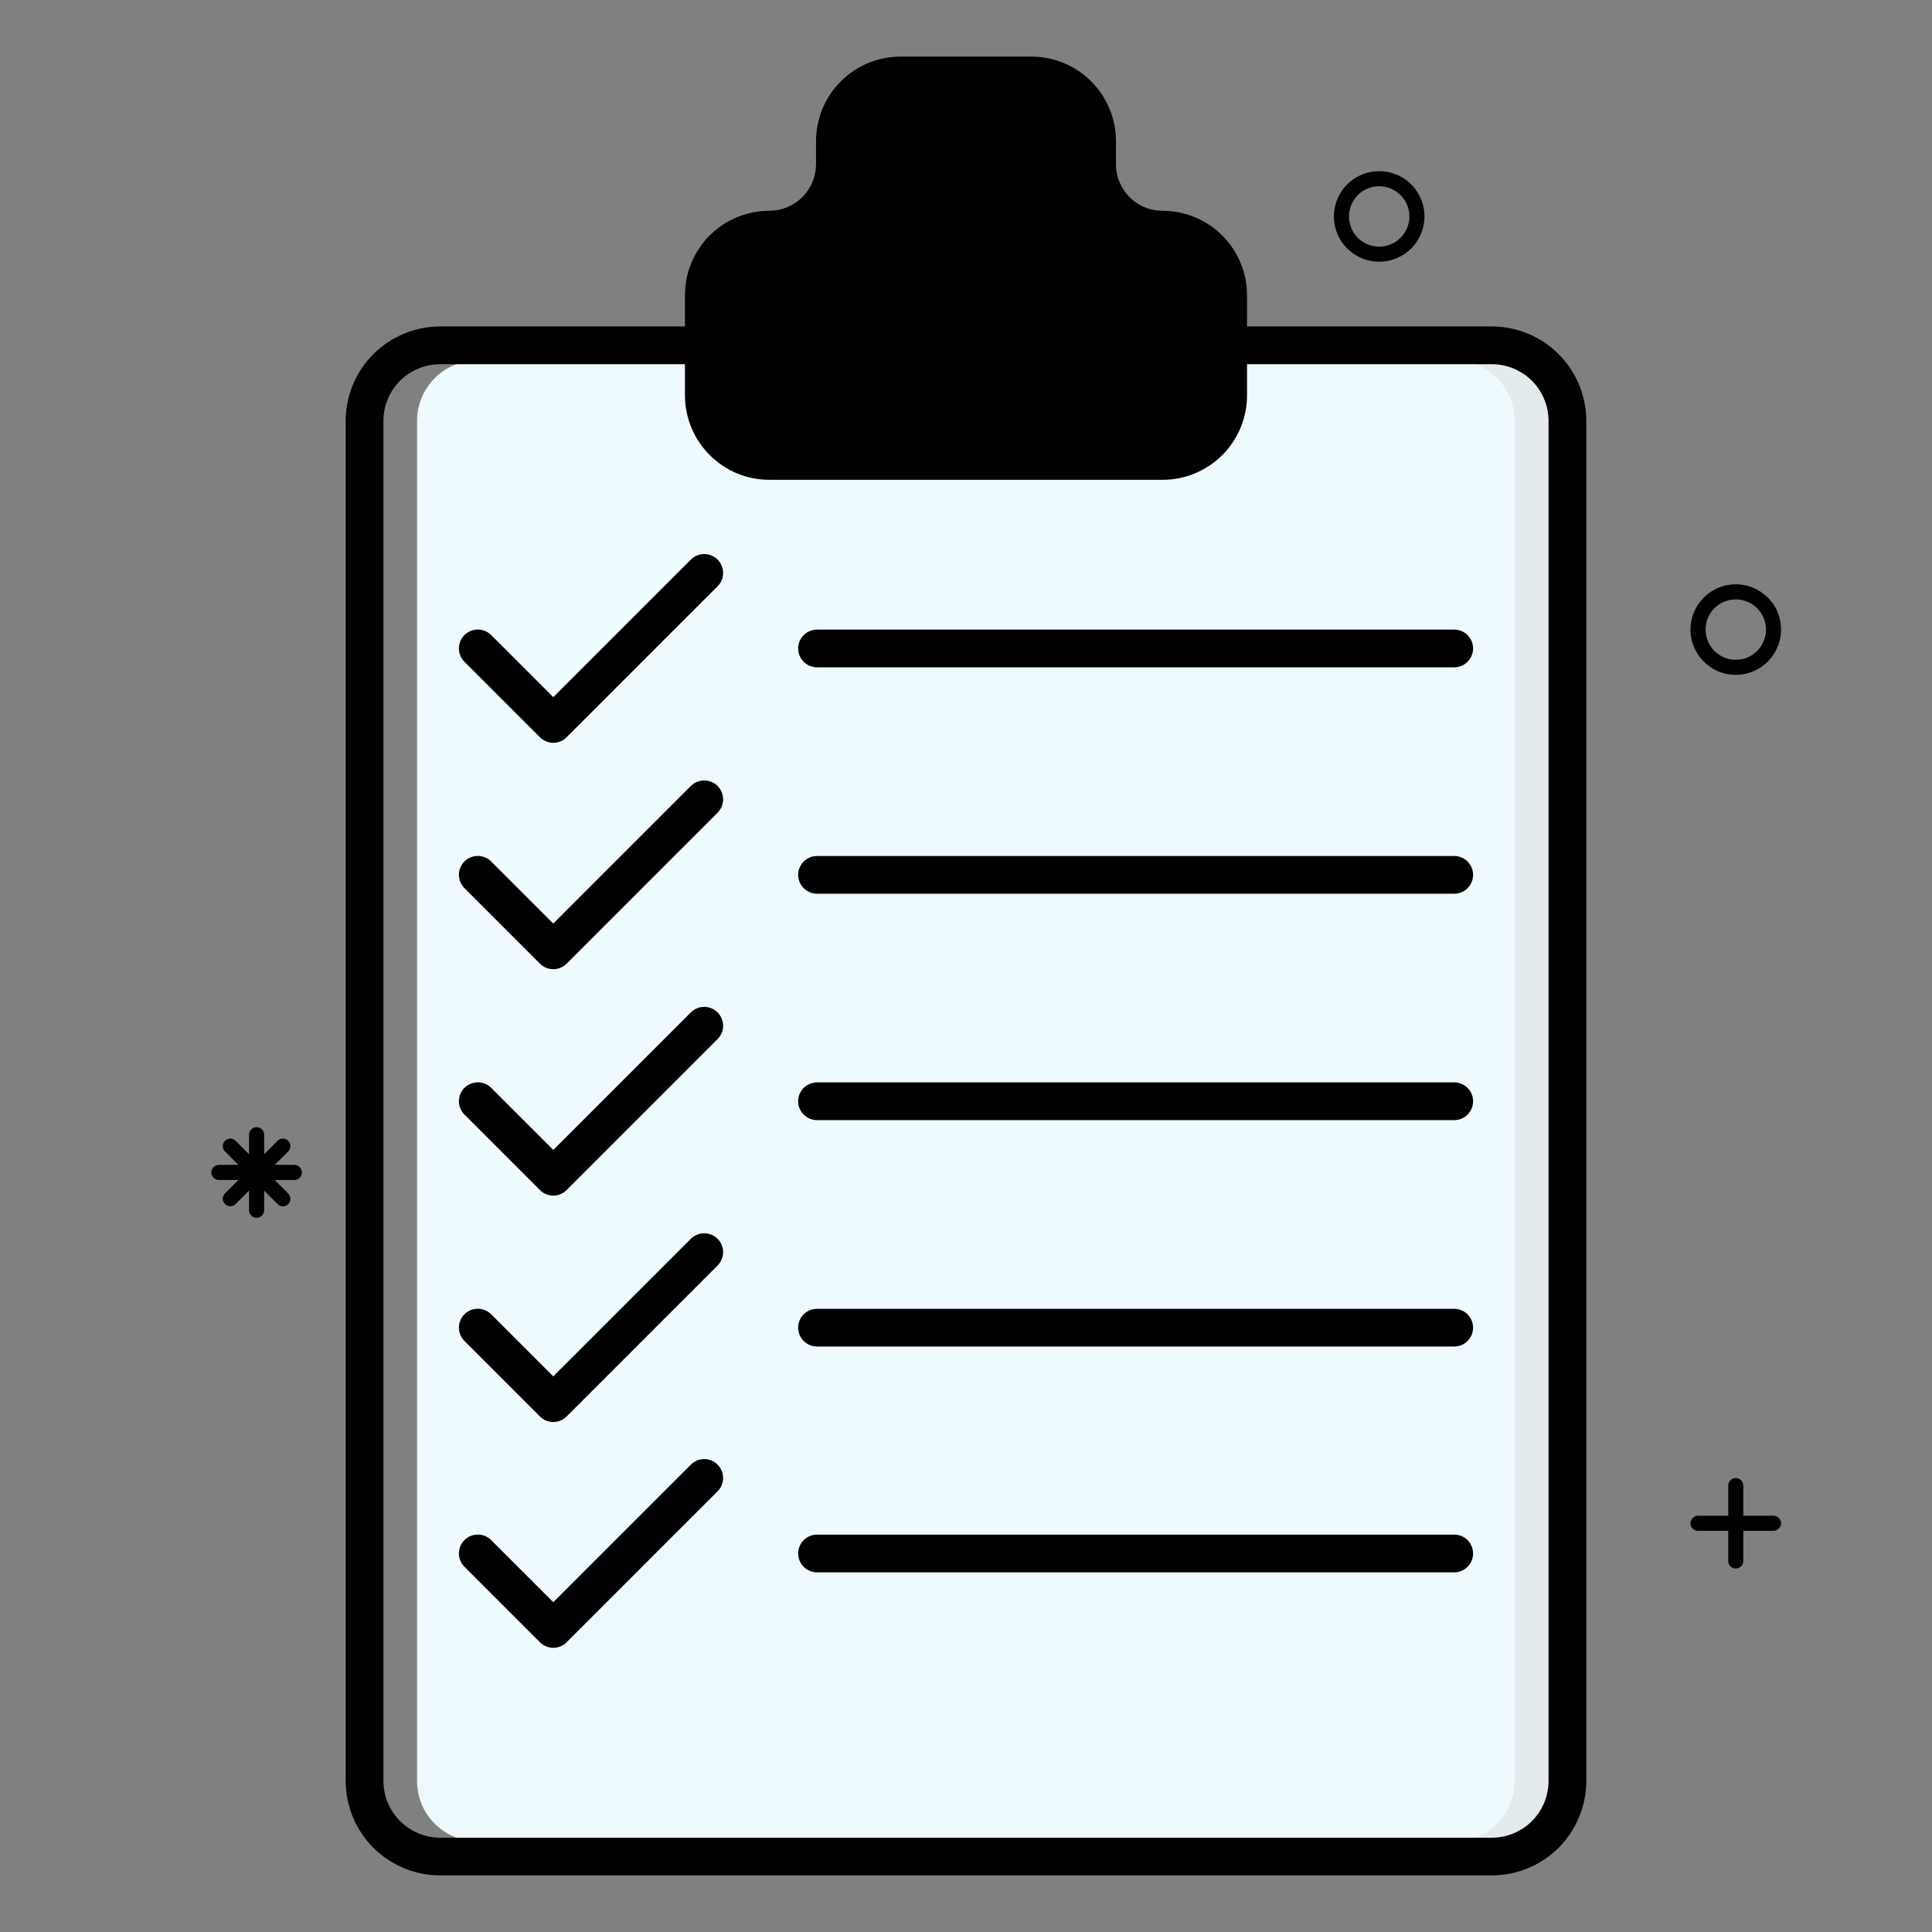 <svg width="32" height="32" viewBox="0 0 32 32" fill="none" xmlns="http://www.w3.org/2000/svg">
    <rect x="0" y="0" width="32" height="32" fill="#808080" stroke="none"/>
    <path d="M12 5.032L11.5 6L12 7.007C12 7.138 12.022 7.268 12.063 7.389C12.105 7.51 12.165 7.62 12.242 7.712C12.318 7.804 12.409 7.877 12.509 7.927C12.608 7.976 12.715 8.001 12.823 8H19.183C19.4 8 19.607 7.895 19.76 7.709C19.913 7.523 20 7.27 20 7.007V5.032C20 4.769 19.913 4.516 19.76 4.329C19.607 4.143 19.4 4.038 19.183 4.038C19.012 4.038 18.842 3.997 18.684 3.917C18.526 3.837 18.382 3.72 18.261 3.573C18.14 3.425 18.044 3.25 17.978 3.058C17.913 2.865 17.879 2.658 17.879 2.45V1.993C17.879 1.862 17.858 1.732 17.816 1.611C17.775 1.49 17.714 1.381 17.638 1.288C17.561 1.196 17.471 1.123 17.371 1.073C17.271 1.024 17.164 0.999 17.057 1H14.937C14.721 1 14.513 1.105 14.36 1.291C14.207 1.477 14.121 1.73 14.121 1.993V2.45C14.12 2.869 13.984 3.272 13.741 3.569C13.497 3.867 13.168 4.035 12.823 4.038C12.715 4.037 12.608 4.062 12.508 4.111C12.409 4.161 12.076 4.408 12 4.5C12.041 4.379 11.924 4.592 12 4.5C11.959 4.621 11.5 4.5 12 5.032Z" fill="black"/>
    <path d="M19.631 4.054C19.456 4.054 19.282 4.019 19.12 3.952C18.958 3.885 18.811 3.787 18.687 3.663C18.563 3.539 18.465 3.392 18.398 3.23C18.331 3.068 18.296 2.894 18.296 2.719V2.335C18.296 2.113 18.208 1.901 18.051 1.744C17.894 1.588 17.681 1.5 17.46 1.5H16.46C16.681 1.5 16.894 1.588 17.051 1.744C17.208 1.901 17.296 2.113 17.296 2.335V2.719C17.296 2.894 17.331 3.068 17.398 3.23C17.465 3.392 17.563 3.539 17.687 3.663C17.811 3.787 17.958 3.885 18.12 3.952C18.282 4.019 18.456 4.054 18.631 4.054C18.853 4.054 19.065 4.142 19.222 4.299C19.379 4.456 19.467 4.668 19.468 4.89V6.55C19.467 6.772 19.379 6.984 19.222 7.141C19.065 7.297 18.853 7.385 18.631 7.385H19.631C19.853 7.385 20.065 7.297 20.222 7.141C20.379 6.984 20.467 6.772 20.468 6.55V4.89C20.467 4.668 20.379 4.456 20.222 4.299C20.065 4.142 19.853 4.054 19.631 4.054Z" fill="black"/>
    <path d="M7.914 30.5H24.712C24.977 30.5 25.231 30.394 25.419 30.207C25.606 30.019 25.712 29.765 25.712 29.5V6.97C25.712 6.705 25.606 6.45 25.419 6.263C25.231 6.075 24.977 5.97 24.712 5.97H20.593V6.55C20.592 6.904 20.451 7.243 20.201 7.493C19.95 7.744 19.61 7.884 19.256 7.885H12.75C12.574 7.885 12.4 7.851 12.237 7.785C12.075 7.718 11.927 7.62 11.802 7.496C11.677 7.372 11.578 7.224 11.511 7.062C11.443 6.9 11.408 6.726 11.408 6.55V5.97H7.908C7.643 5.97 7.388 6.075 7.201 6.263C7.013 6.45 6.908 6.705 6.908 6.97V29.5C6.908 29.632 6.934 29.762 6.984 29.884C7.035 30.006 7.109 30.116 7.203 30.209C7.296 30.302 7.407 30.375 7.529 30.425C7.651 30.475 7.782 30.501 7.914 30.5ZM11.84 9.313C11.864 9.337 11.882 9.364 11.895 9.395C11.907 9.425 11.914 9.457 11.914 9.49C11.914 9.523 11.907 9.556 11.895 9.586C11.882 9.616 11.864 9.644 11.84 9.667L9.34 12.167C9.317 12.191 9.289 12.209 9.259 12.222C9.229 12.234 9.196 12.241 9.163 12.241C9.13 12.241 9.098 12.234 9.068 12.222C9.037 12.209 9.01 12.191 8.986 12.167L7.736 10.917C7.69 10.87 7.663 10.807 7.663 10.74C7.663 10.674 7.69 10.61 7.736 10.563C7.783 10.517 7.847 10.49 7.913 10.49C7.98 10.49 8.043 10.517 8.09 10.563L9.164 11.637L11.488 9.313C11.535 9.267 11.598 9.241 11.664 9.241C11.73 9.241 11.793 9.267 11.84 9.313ZM8.09 14.313L9.164 15.387L11.488 13.063C11.535 13.017 11.598 12.99 11.665 12.99C11.731 12.99 11.795 13.017 11.841 13.063C11.888 13.11 11.915 13.174 11.915 13.24C11.915 13.307 11.888 13.37 11.841 13.417L9.341 15.917C9.318 15.941 9.291 15.959 9.26 15.972C9.23 15.984 9.197 15.991 9.165 15.991C9.132 15.991 9.099 15.984 9.069 15.972C9.039 15.959 9.011 15.941 8.988 15.917L7.738 14.667C7.691 14.62 7.664 14.557 7.664 14.49C7.664 14.424 7.691 14.36 7.738 14.313C7.785 14.267 7.848 14.24 7.915 14.24C7.981 14.24 8.045 14.267 8.091 14.313H8.09ZM8.09 18.064L9.164 19.137L11.488 16.814C11.535 16.767 11.598 16.74 11.665 16.74C11.731 16.74 11.795 16.767 11.841 16.814C11.888 16.86 11.915 16.924 11.915 16.99C11.915 17.057 11.888 17.12 11.841 17.167L9.341 19.667C9.318 19.691 9.291 19.709 9.26 19.721C9.23 19.734 9.197 19.741 9.165 19.741C9.132 19.741 9.099 19.734 9.069 19.721C9.039 19.709 9.011 19.691 8.988 19.667L7.738 18.417C7.714 18.394 7.696 18.366 7.683 18.336C7.671 18.306 7.664 18.273 7.664 18.24C7.664 18.174 7.691 18.11 7.738 18.064C7.785 18.017 7.848 17.99 7.915 17.99C7.981 17.99 8.045 18.017 8.091 18.064H8.09ZM8.09 21.814L9.164 22.887L11.488 20.564C11.535 20.517 11.598 20.49 11.665 20.49C11.731 20.49 11.795 20.517 11.841 20.564C11.888 20.61 11.915 20.674 11.915 20.74C11.915 20.807 11.888 20.87 11.841 20.917L9.341 23.417C9.318 23.441 9.291 23.459 9.26 23.471C9.23 23.484 9.197 23.491 9.165 23.491C9.132 23.491 9.099 23.484 9.069 23.471C9.039 23.459 9.011 23.441 8.988 23.417L7.738 22.167C7.714 22.144 7.696 22.116 7.683 22.086C7.671 22.056 7.664 22.023 7.664 21.99C7.664 21.924 7.691 21.86 7.738 21.814C7.785 21.767 7.848 21.74 7.915 21.74C7.981 21.74 8.045 21.767 8.091 21.814H8.09ZM8.09 25.553L9.164 26.625L11.488 24.303C11.535 24.257 11.598 24.23 11.665 24.23C11.731 24.23 11.795 24.257 11.841 24.303C11.888 24.35 11.915 24.414 11.915 24.48C11.915 24.547 11.888 24.61 11.841 24.657L9.341 27.157C9.318 27.18 9.291 27.199 9.26 27.212C9.23 27.224 9.197 27.23 9.165 27.23C9.132 27.23 9.099 27.224 9.069 27.212C9.039 27.199 9.011 27.18 8.988 27.157L7.738 25.907C7.691 25.86 7.664 25.797 7.664 25.73C7.664 25.664 7.691 25.6 7.738 25.553C7.785 25.507 7.848 25.48 7.915 25.48C7.981 25.48 8.045 25.507 8.091 25.553H8.09ZM24.09 10.99H13.533C13.466 10.99 13.403 10.963 13.356 10.916C13.309 10.87 13.283 10.806 13.283 10.74C13.283 10.673 13.309 10.61 13.356 10.563C13.403 10.516 13.466 10.49 13.533 10.49H24.087C24.153 10.49 24.216 10.516 24.263 10.563C24.31 10.61 24.337 10.673 24.337 10.74C24.337 10.806 24.31 10.87 24.263 10.916C24.216 10.963 24.153 10.99 24.087 10.99H24.09ZM13.537 14.24H24.09C24.157 14.24 24.22 14.266 24.267 14.313C24.314 14.36 24.34 14.423 24.34 14.49C24.34 14.556 24.314 14.62 24.267 14.666C24.22 14.713 24.157 14.74 24.09 14.74H13.533C13.466 14.74 13.403 14.713 13.356 14.666C13.309 14.62 13.283 14.556 13.283 14.49C13.283 14.423 13.309 14.36 13.356 14.313C13.403 14.266 13.466 14.24 13.533 14.24H13.537ZM13.537 17.99H24.09C24.157 17.99 24.22 18.016 24.267 18.063C24.314 18.11 24.34 18.173 24.34 18.24C24.34 18.306 24.314 18.37 24.267 18.416C24.22 18.463 24.157 18.49 24.09 18.49H13.533C13.466 18.49 13.403 18.463 13.356 18.416C13.309 18.37 13.283 18.306 13.283 18.24C13.283 18.173 13.309 18.11 13.356 18.063C13.403 18.016 13.466 17.99 13.533 17.99H13.537ZM13.537 21.74H24.09C24.157 21.74 24.22 21.766 24.267 21.813C24.314 21.86 24.34 21.923 24.34 21.99C24.34 22.056 24.314 22.12 24.267 22.166C24.22 22.213 24.157 22.24 24.09 22.24H13.533C13.466 22.24 13.403 22.213 13.356 22.166C13.309 22.12 13.283 22.056 13.283 21.99C13.283 21.923 13.309 21.86 13.356 21.813C13.403 21.766 13.466 21.74 13.533 21.74H13.537ZM13.537 25.48H24.09C24.157 25.48 24.22 25.506 24.267 25.553C24.314 25.6 24.34 25.663 24.34 25.73C24.34 25.796 24.314 25.86 24.267 25.907C24.22 25.953 24.157 25.98 24.09 25.98H13.533C13.466 25.98 13.403 25.953 13.356 25.907C13.309 25.86 13.283 25.796 13.283 25.73C13.283 25.663 13.309 25.6 13.356 25.553C13.403 25.506 13.466 25.48 13.533 25.48H13.537Z" fill="#EFFAFE"/>
    <path d="M24.711 5.97H24.086C24.352 5.97 24.606 6.075 24.794 6.263C24.981 6.45 25.086 6.705 25.086 6.97V29.5C25.086 29.765 24.981 30.019 24.794 30.207C24.606 30.394 24.352 30.5 24.086 30.5H24.711C24.977 30.5 25.231 30.394 25.419 30.207C25.606 30.019 25.711 29.765 25.711 29.5V6.97C25.711 6.705 25.606 6.45 25.419 6.263C25.231 6.075 24.977 5.97 24.711 5.97Z" fill="#E4EBED"/>
    <path d="M17.085 0.938H14.915C14.544 0.938 14.189 1.085 13.927 1.347C13.664 1.609 13.517 1.964 13.516 2.335V2.719C13.516 2.922 13.435 3.118 13.292 3.262C13.148 3.407 12.954 3.489 12.75 3.491C12.566 3.49 12.383 3.526 12.212 3.596C12.042 3.665 11.887 3.768 11.756 3.898C11.626 4.028 11.522 4.183 11.452 4.353C11.381 4.523 11.345 4.706 11.345 4.89V5.407H7.289C6.874 5.408 6.477 5.573 6.184 5.866C5.891 6.158 5.726 6.556 5.726 6.97V29.5C5.726 29.914 5.891 30.311 6.184 30.605C6.477 30.897 6.874 31.062 7.289 31.062H24.711C25.125 31.062 25.523 30.897 25.816 30.605C26.108 30.311 26.273 29.914 26.274 29.5V6.97C26.273 6.556 26.108 6.158 25.816 5.866C25.523 5.573 25.125 5.408 24.711 5.407H20.655V4.89C20.654 4.519 20.507 4.164 20.245 3.901C19.983 3.639 19.627 3.492 19.256 3.491C19.155 3.491 19.054 3.472 18.96 3.433C18.866 3.394 18.781 3.337 18.709 3.265C18.638 3.194 18.581 3.108 18.542 3.015C18.503 2.921 18.483 2.82 18.484 2.719V2.335C18.483 1.964 18.335 1.609 18.073 1.347C17.811 1.085 17.456 0.938 17.085 0.938ZM20.655 6.55V6.032H24.711C24.96 6.033 25.198 6.132 25.374 6.307C25.549 6.483 25.648 6.721 25.649 6.97V29.5C25.648 29.748 25.549 29.987 25.374 30.163C25.198 30.338 24.96 30.437 24.711 30.438H7.289C7.04 30.437 6.802 30.338 6.626 30.163C6.45 29.987 6.351 29.748 6.351 29.5V6.97C6.351 6.721 6.45 6.483 6.626 6.307C6.802 6.132 7.04 6.033 7.289 6.032H11.345V6.55C11.345 6.734 11.382 6.916 11.453 7.086C11.523 7.256 11.627 7.41 11.758 7.54C11.888 7.67 12.043 7.773 12.213 7.843C12.383 7.913 12.566 7.948 12.75 7.947H19.262C19.632 7.946 19.986 7.797 20.247 7.536C20.507 7.274 20.654 6.92 20.655 6.55ZM19.256 4.116C19.461 4.117 19.658 4.198 19.803 4.343C19.948 4.488 20.029 4.685 20.03 4.89V6.55C20.029 6.755 19.948 6.951 19.803 7.096C19.658 7.241 19.461 7.322 19.256 7.322H12.75C12.545 7.322 12.348 7.241 12.203 7.096C12.058 6.951 11.976 6.755 11.976 6.55L12.078 4.89C12.078 4.685 12.058 4.488 12.203 4.343C12.348 4.198 12.545 4.116 12.75 4.116C13.12 4.116 13.476 3.969 13.738 3.707C14 3.445 14.147 3.089 14.147 2.719V2.335C14.148 2.13 14.229 1.934 14.374 1.789C14.52 1.644 14.716 1.562 14.921 1.562H17.091C17.296 1.562 17.493 1.644 17.638 1.789C17.783 1.934 17.864 2.13 17.865 2.335V2.719C17.865 2.902 17.901 3.084 17.971 3.254C18.041 3.423 18.144 3.578 18.274 3.707C18.404 3.837 18.558 3.94 18.727 4.01C18.897 4.08 19.079 4.116 19.262 4.116H19.256Z" fill="black"/>
    <path d="M11.443 9.268L9.164 11.547L8.135 10.518C8.077 10.46 7.997 10.427 7.914 10.427C7.831 10.427 7.751 10.46 7.693 10.518C7.634 10.577 7.601 10.657 7.601 10.74C7.601 10.823 7.634 10.902 7.693 10.961L8.943 12.211C8.972 12.24 9.006 12.263 9.044 12.279C9.082 12.295 9.123 12.303 9.164 12.303C9.205 12.303 9.246 12.295 9.284 12.279C9.322 12.263 9.356 12.24 9.385 12.211L11.885 9.711C11.944 9.652 11.977 9.573 11.977 9.49C11.977 9.407 11.944 9.327 11.885 9.268C11.826 9.21 11.747 9.177 11.664 9.177C11.581 9.177 11.501 9.21 11.443 9.268Z" fill="black"/>
    <path d="M13.22 10.74C13.22 10.823 13.253 10.903 13.312 10.961C13.37 11.02 13.45 11.053 13.533 11.053H24.087C24.169 11.053 24.249 11.02 24.307 10.961C24.366 10.903 24.399 10.823 24.399 10.74C24.399 10.657 24.366 10.578 24.307 10.519C24.249 10.461 24.169 10.428 24.087 10.428H13.533C13.45 10.428 13.37 10.461 13.312 10.519C13.253 10.578 13.22 10.657 13.22 10.74Z" fill="black"/>
    <path d="M11.443 13.018L9.164 15.297L8.135 14.268C8.106 14.239 8.072 14.216 8.034 14.201C7.996 14.185 7.955 14.177 7.914 14.177C7.873 14.177 7.832 14.185 7.794 14.201C7.756 14.216 7.722 14.239 7.693 14.268C7.664 14.297 7.641 14.332 7.625 14.37C7.609 14.408 7.601 14.449 7.601 14.49C7.601 14.531 7.609 14.571 7.625 14.609C7.641 14.647 7.664 14.682 7.693 14.711L8.943 15.961C8.972 15.99 9.006 16.013 9.044 16.029C9.082 16.045 9.123 16.053 9.164 16.053C9.205 16.053 9.246 16.045 9.284 16.029C9.322 16.013 9.356 15.99 9.385 15.961L11.885 13.461C11.914 13.432 11.937 13.397 11.953 13.359C11.969 13.321 11.977 13.281 11.977 13.24C11.977 13.199 11.969 13.158 11.953 13.12C11.937 13.082 11.914 13.047 11.885 13.018C11.856 12.989 11.822 12.966 11.784 12.951C11.746 12.935 11.705 12.927 11.664 12.927C11.623 12.927 11.582 12.935 11.544 12.951C11.506 12.966 11.472 12.989 11.443 13.018Z" fill="black"/>
    <path d="M24.087 14.178H13.533C13.45 14.178 13.37 14.211 13.312 14.269C13.253 14.328 13.22 14.407 13.22 14.49C13.22 14.573 13.253 14.653 13.312 14.711C13.37 14.77 13.45 14.803 13.533 14.803H24.087C24.169 14.803 24.249 14.77 24.307 14.711C24.366 14.653 24.399 14.573 24.399 14.49C24.399 14.407 24.366 14.328 24.307 14.269C24.249 14.211 24.169 14.178 24.087 14.178Z" fill="black"/>
    <path d="M11.443 16.768L9.164 19.047L8.135 18.018C8.077 17.96 7.997 17.927 7.914 17.927C7.831 17.927 7.751 17.96 7.693 18.018C7.634 18.077 7.601 18.157 7.601 18.24C7.601 18.323 7.634 18.402 7.693 18.461L8.943 19.711C8.972 19.74 9.006 19.763 9.044 19.779C9.082 19.795 9.123 19.803 9.164 19.803C9.205 19.803 9.246 19.795 9.284 19.779C9.322 19.763 9.356 19.74 9.385 19.711L11.885 17.211C11.914 17.182 11.937 17.147 11.953 17.109C11.969 17.071 11.977 17.031 11.977 16.99C11.977 16.949 11.969 16.908 11.953 16.87C11.937 16.832 11.914 16.797 11.885 16.768C11.856 16.739 11.822 16.716 11.784 16.701C11.746 16.685 11.705 16.677 11.664 16.677C11.623 16.677 11.582 16.685 11.544 16.701C11.506 16.716 11.472 16.739 11.443 16.768Z" fill="black"/>
    <path d="M24.087 17.928H13.533C13.45 17.928 13.37 17.961 13.312 18.019C13.253 18.078 13.22 18.157 13.22 18.24C13.22 18.323 13.253 18.403 13.312 18.461C13.37 18.52 13.45 18.553 13.533 18.553H24.087C24.169 18.553 24.249 18.52 24.307 18.461C24.366 18.403 24.399 18.323 24.399 18.24C24.399 18.157 24.366 18.078 24.307 18.019C24.249 17.961 24.169 17.928 24.087 17.928Z" fill="black"/>
    <path d="M11.443 20.518L9.164 22.797L8.135 21.768C8.077 21.71 7.997 21.677 7.914 21.677C7.831 21.677 7.751 21.71 7.693 21.768C7.634 21.827 7.601 21.907 7.601 21.99C7.601 22.073 7.634 22.152 7.693 22.211L8.943 23.461C8.972 23.49 9.006 23.513 9.044 23.529C9.082 23.545 9.123 23.553 9.164 23.553C9.205 23.553 9.246 23.545 9.284 23.529C9.322 23.513 9.356 23.49 9.385 23.461L11.885 20.961C11.914 20.932 11.937 20.897 11.953 20.859C11.969 20.821 11.977 20.781 11.977 20.74C11.977 20.699 11.969 20.658 11.953 20.62C11.937 20.582 11.914 20.547 11.885 20.518C11.856 20.489 11.822 20.466 11.784 20.451C11.746 20.435 11.705 20.427 11.664 20.427C11.623 20.427 11.582 20.435 11.544 20.451C11.506 20.466 11.472 20.489 11.443 20.518Z" fill="black"/>
    <path d="M24.087 21.678H13.533C13.45 21.678 13.37 21.711 13.312 21.769C13.253 21.828 13.22 21.907 13.22 21.99C13.22 22.073 13.253 22.153 13.312 22.211C13.37 22.27 13.45 22.303 13.533 22.303H24.087C24.169 22.303 24.249 22.27 24.307 22.211C24.366 22.153 24.399 22.073 24.399 21.99C24.399 21.907 24.366 21.828 24.307 21.769C24.249 21.711 24.169 21.678 24.087 21.678Z" fill="black"/>
    <path d="M11.443 24.259L9.164 26.537L8.135 25.509C8.077 25.45 7.997 25.417 7.914 25.417C7.831 25.417 7.751 25.45 7.693 25.509C7.634 25.567 7.601 25.647 7.601 25.73C7.601 25.813 7.634 25.892 7.693 25.951L8.943 27.201C8.972 27.23 9.006 27.253 9.044 27.269C9.082 27.285 9.123 27.293 9.164 27.293C9.205 27.293 9.246 27.285 9.284 27.269C9.322 27.253 9.356 27.23 9.385 27.201L11.885 24.701C11.914 24.672 11.937 24.638 11.953 24.6C11.969 24.562 11.977 24.521 11.977 24.48C11.977 24.439 11.969 24.398 11.953 24.36C11.937 24.322 11.914 24.288 11.885 24.259C11.856 24.23 11.822 24.206 11.784 24.191C11.746 24.175 11.705 24.167 11.664 24.167C11.623 24.167 11.582 24.175 11.544 24.191C11.506 24.206 11.472 24.23 11.443 24.259Z" fill="black"/>
    <path d="M24.087 25.418H13.533C13.45 25.418 13.37 25.451 13.312 25.509C13.253 25.568 13.22 25.648 13.22 25.73C13.22 25.813 13.253 25.893 13.312 25.951C13.37 26.01 13.45 26.043 13.533 26.043H24.087C24.169 26.043 24.249 26.01 24.307 25.951C24.366 25.893 24.399 25.813 24.399 25.73C24.399 25.648 24.366 25.568 24.307 25.509C24.249 25.451 24.169 25.418 24.087 25.418Z" fill="black"/>
    <path d="M29.375 25.105H28.875V24.605C28.875 24.572 28.862 24.541 28.838 24.517C28.815 24.494 28.783 24.48 28.75 24.48C28.717 24.48 28.685 24.494 28.662 24.517C28.638 24.541 28.625 24.572 28.625 24.605V25.105H28.125C28.092 25.105 28.06 25.119 28.037 25.142C28.013 25.166 28 25.197 28 25.23C28 25.264 28.013 25.295 28.037 25.319C28.06 25.342 28.092 25.355 28.125 25.355H28.625V25.855C28.625 25.889 28.638 25.92 28.662 25.944C28.685 25.967 28.717 25.98 28.75 25.98C28.783 25.98 28.815 25.967 28.838 25.944C28.862 25.92 28.875 25.889 28.875 25.855V25.355H29.375C29.408 25.355 29.44 25.342 29.463 25.319C29.487 25.295 29.5 25.264 29.5 25.23C29.5 25.197 29.487 25.166 29.463 25.142C29.44 25.119 29.408 25.105 29.375 25.105Z" fill="black"/>
    <path d="M22.844 4.335C22.695 4.335 22.55 4.291 22.427 4.209C22.304 4.126 22.208 4.009 22.151 3.872C22.094 3.735 22.079 3.584 22.108 3.439C22.137 3.293 22.209 3.16 22.313 3.055C22.418 2.95 22.552 2.878 22.697 2.849C22.843 2.82 22.994 2.835 23.131 2.892C23.268 2.949 23.385 3.045 23.467 3.168C23.55 3.292 23.594 3.437 23.594 3.585C23.594 3.784 23.515 3.975 23.374 4.115C23.233 4.256 23.043 4.335 22.844 4.335ZM22.844 3.085C22.745 3.085 22.648 3.114 22.566 3.169C22.484 3.224 22.42 3.302 22.382 3.394C22.344 3.485 22.334 3.586 22.353 3.683C22.373 3.78 22.42 3.869 22.49 3.939C22.56 4.008 22.649 4.056 22.746 4.075C22.843 4.095 22.944 4.085 23.035 4.047C23.127 4.009 23.204 3.945 23.259 3.863C23.314 3.781 23.344 3.684 23.344 3.585C23.344 3.452 23.291 3.325 23.197 3.231C23.104 3.138 22.976 3.085 22.844 3.085Z" fill="black"/>
    <path d="M28.75 11.178C28.602 11.178 28.457 11.134 28.333 11.051C28.21 10.969 28.114 10.852 28.057 10.715C28 10.578 27.985 10.427 28.014 10.281C28.043 10.136 28.115 10.002 28.22 9.897C28.325 9.793 28.458 9.721 28.604 9.692C28.749 9.663 28.9 9.678 29.037 9.735C29.174 9.792 29.291 9.888 29.374 10.011C29.456 10.134 29.5 10.279 29.5 10.428C29.5 10.627 29.421 10.817 29.28 10.958C29.14 11.099 28.949 11.178 28.75 11.178ZM28.75 9.928C28.651 9.928 28.554 9.957 28.472 10.012C28.39 10.067 28.326 10.145 28.288 10.236C28.25 10.328 28.24 10.428 28.26 10.525C28.279 10.622 28.326 10.711 28.396 10.781C28.466 10.851 28.555 10.899 28.652 10.918C28.749 10.937 28.85 10.928 28.941 10.89C29.033 10.852 29.111 10.788 29.166 10.706C29.221 10.623 29.25 10.527 29.25 10.428C29.25 10.295 29.197 10.168 29.104 10.074C29.01 9.98 28.883 9.928 28.75 9.928Z" fill="black"/>
    <path d="M4.875 19.294H4.551L4.78 19.065C4.8 19.041 4.811 19.011 4.81 18.979C4.809 18.948 4.796 18.918 4.773 18.895C4.751 18.873 4.721 18.86 4.69 18.859C4.658 18.858 4.628 18.869 4.604 18.889L4.375 19.118V18.794C4.375 18.761 4.362 18.729 4.338 18.706C4.315 18.682 4.283 18.669 4.25 18.669C4.217 18.669 4.185 18.682 4.162 18.706C4.138 18.729 4.125 18.761 4.125 18.794V19.118L3.896 18.889C3.872 18.869 3.842 18.858 3.81 18.859C3.779 18.86 3.749 18.873 3.727 18.895C3.704 18.918 3.691 18.948 3.69 18.979C3.689 19.011 3.7 19.041 3.72 19.065L3.949 19.294H3.625C3.592 19.294 3.56 19.307 3.537 19.331C3.513 19.354 3.5 19.386 3.5 19.419C3.5 19.452 3.513 19.484 3.537 19.507C3.56 19.531 3.592 19.544 3.625 19.544H3.949L3.72 19.773C3.7 19.797 3.689 19.827 3.69 19.859C3.691 19.89 3.704 19.92 3.727 19.942C3.749 19.965 3.779 19.978 3.81 19.979C3.842 19.98 3.872 19.969 3.896 19.949L4.125 19.721V20.045C4.125 20.078 4.138 20.11 4.162 20.134C4.185 20.157 4.217 20.17 4.25 20.17C4.283 20.17 4.315 20.157 4.338 20.134C4.362 20.11 4.375 20.078 4.375 20.045V19.721L4.604 19.95C4.628 19.971 4.658 19.981 4.69 19.98C4.721 19.979 4.751 19.966 4.773 19.944C4.796 19.921 4.809 19.892 4.81 19.86C4.811 19.829 4.8 19.798 4.78 19.774L4.551 19.545H4.875C4.908 19.545 4.94 19.532 4.963 19.509C4.987 19.485 5 19.453 5 19.42C5 19.387 4.987 19.355 4.963 19.332C4.94 19.308 4.908 19.295 4.875 19.295V19.294Z" fill="black"/>
</svg>
